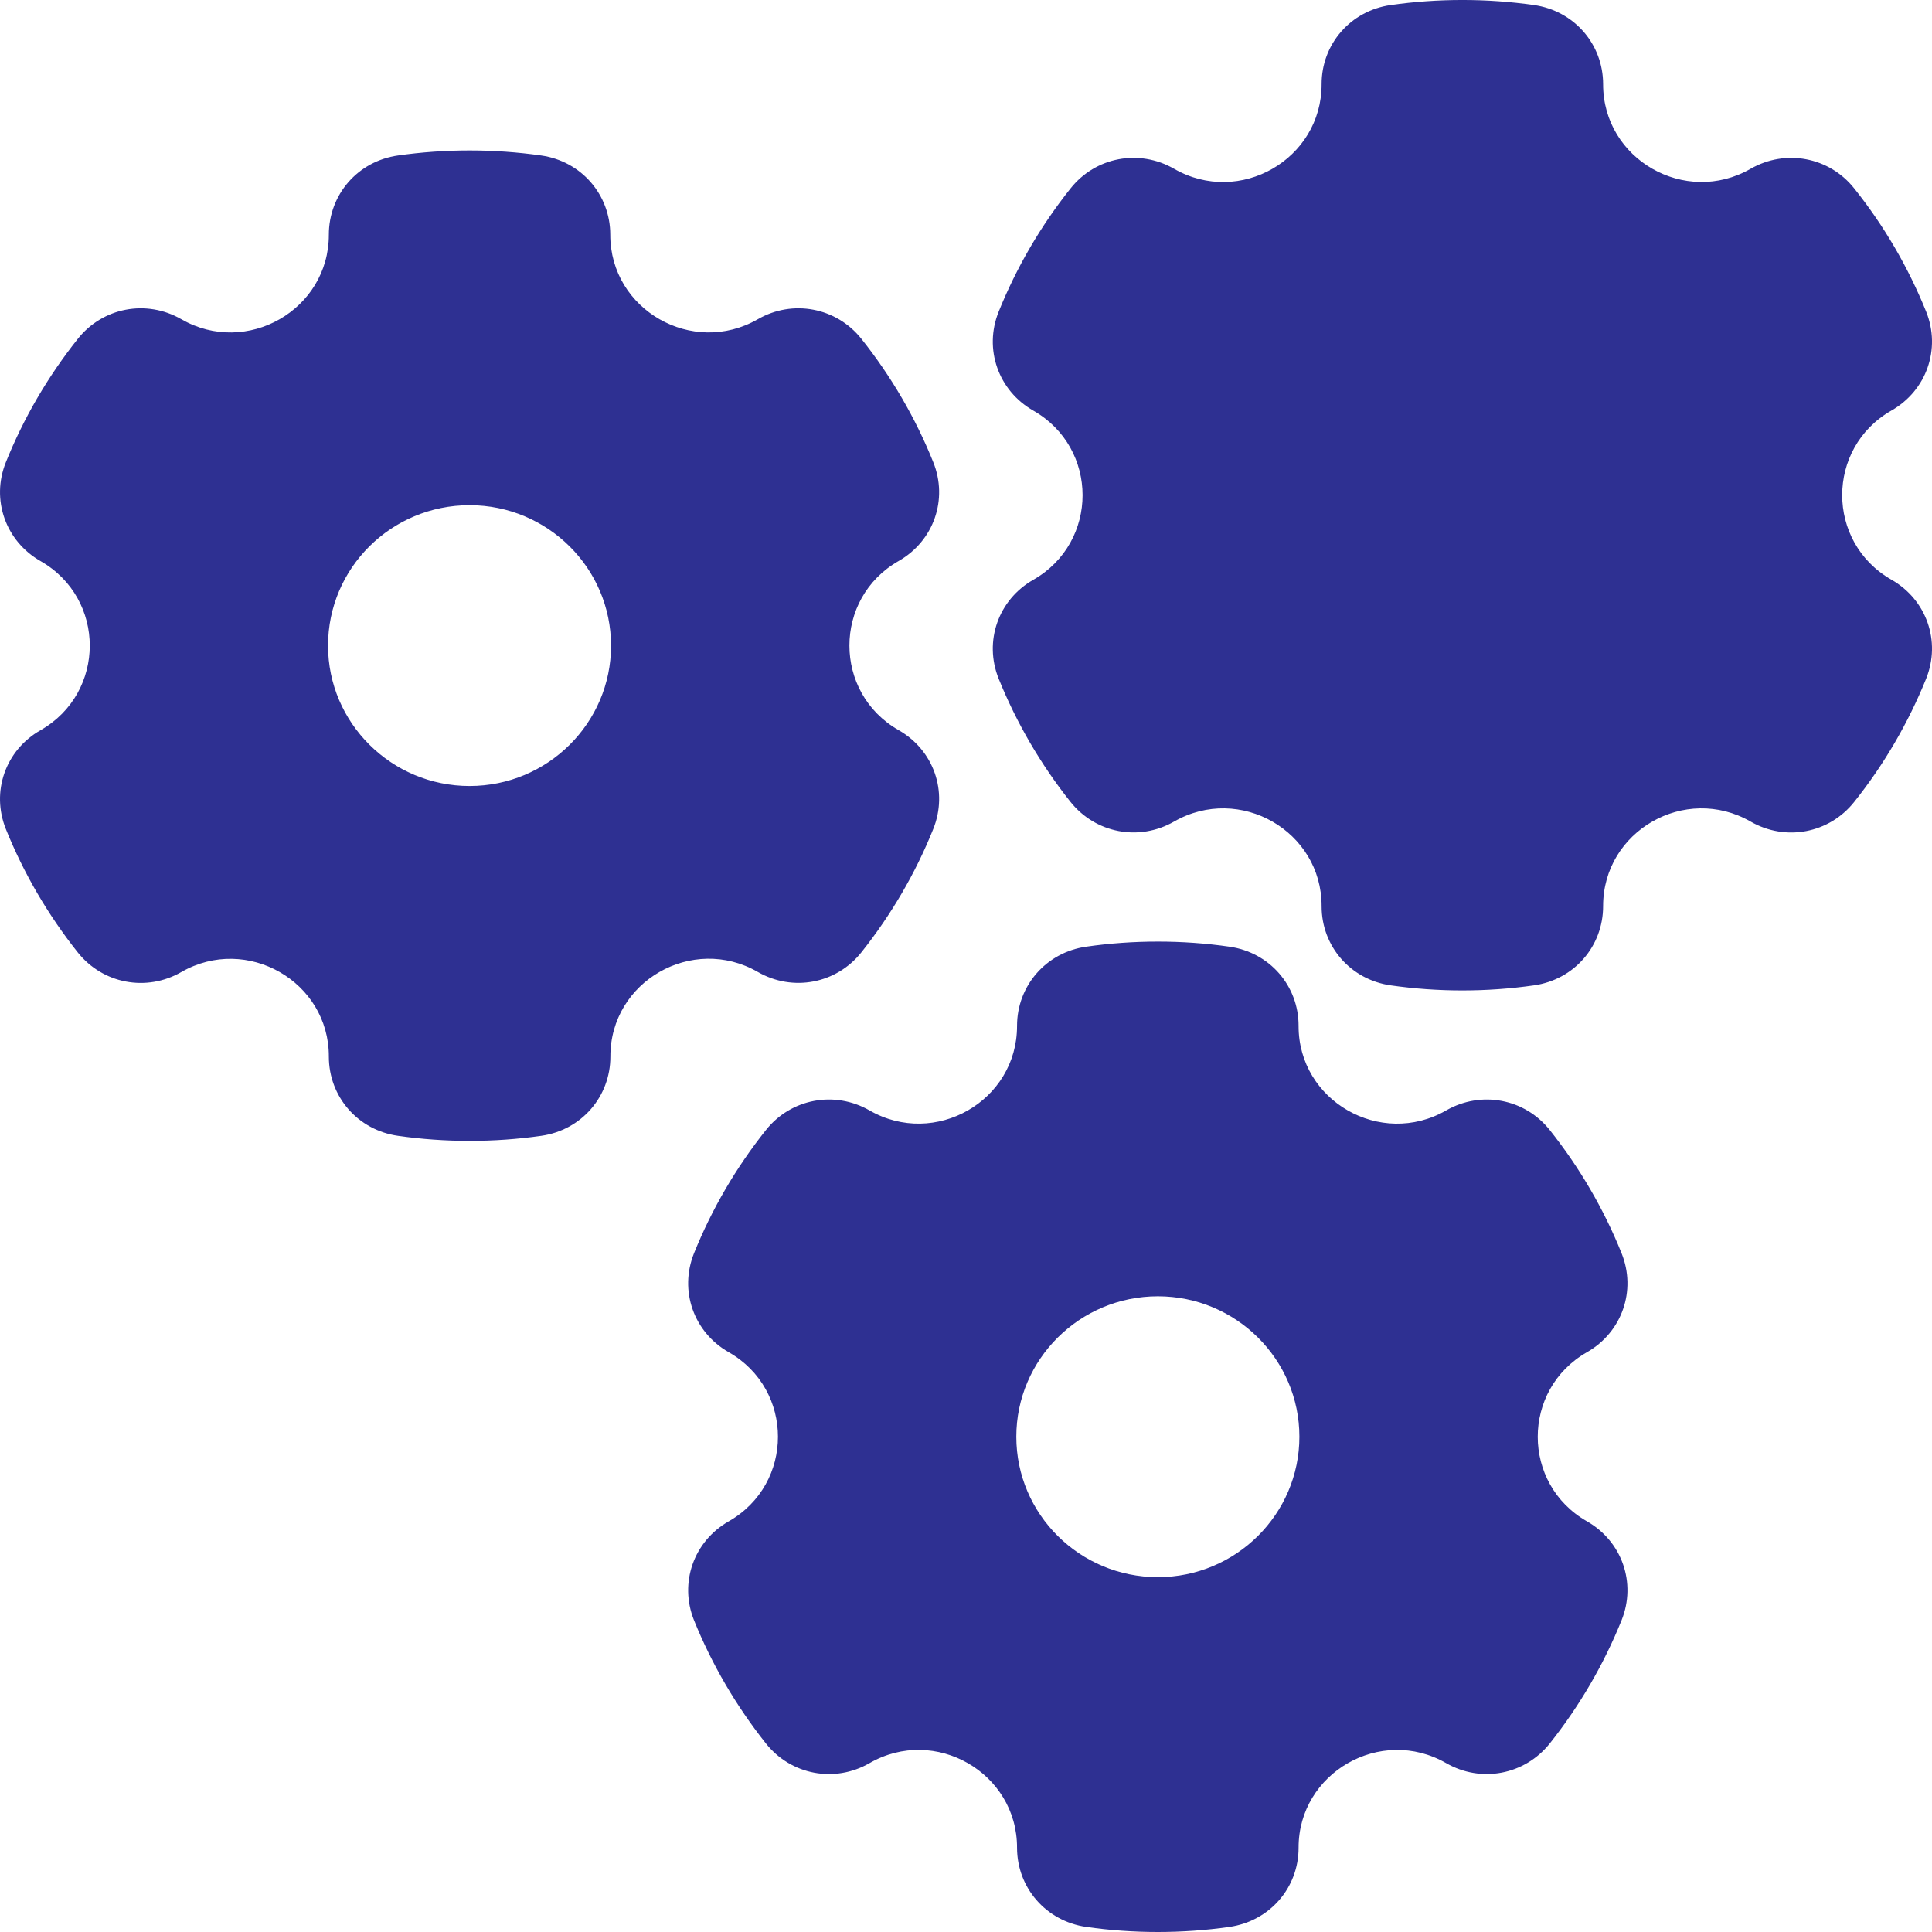 <svg width="48" height="48" viewBox="0 0 48 48" fill="none" xmlns="http://www.w3.org/2000/svg">
<path fillRule="evenodd" clipRule="evenodd" d="M36.333 15.788C34.394 15.788 32.816 14.223 32.816 12.3C32.816 10.376 34.394 8.811 36.333 8.811C38.272 8.811 39.849 10.376 39.849 12.3C39.849 14.223 38.272 15.788 36.333 15.788ZM36.333 7.767C33.813 7.767 31.764 9.8 31.764 12.3C31.764 14.799 33.813 16.832 36.333 16.832C38.85 16.832 40.902 14.799 40.902 12.3C40.902 9.8 38.852 7.767 36.333 7.767ZM45.243 19.273C45.922 18.42 46.474 17.475 46.878 16.47C47.056 16.03 46.884 15.539 46.469 15.304C44.138 13.974 44.134 10.625 46.469 9.293C46.882 9.058 47.054 8.568 46.878 8.128C46.474 7.122 45.924 6.18 45.243 5.324C44.947 4.953 44.434 4.856 44.024 5.093C41.696 6.431 38.773 4.755 38.777 2.089C38.777 1.615 38.433 1.223 37.963 1.155C36.891 1.002 35.775 1 34.702 1.155C34.23 1.223 33.887 1.615 33.889 2.089C33.893 4.759 30.967 6.431 28.644 5.095C28.234 4.858 27.721 4.955 27.424 5.326C26.746 6.18 26.194 7.122 25.79 8.13C25.614 8.57 25.786 9.06 26.198 9.296C28.532 10.627 28.528 13.978 26.198 15.306C25.786 15.541 25.614 16.032 25.79 16.472C26.194 17.477 26.746 18.42 27.424 19.275C27.721 19.644 28.234 19.743 28.644 19.506C30.957 18.176 33.893 19.828 33.889 22.512C33.889 22.987 34.23 23.378 34.702 23.445C35.775 23.599 36.891 23.599 37.963 23.445C38.435 23.378 38.779 22.985 38.777 22.512C38.77 19.847 41.692 18.17 44.022 19.506C44.434 19.741 44.947 19.644 45.243 19.273ZM46.992 14.402C45.36 13.469 45.362 11.13 46.992 10.2C47.865 9.703 48.227 8.669 47.855 7.743C47.411 6.642 46.811 5.612 46.067 4.68C45.446 3.899 44.363 3.695 43.494 4.193C41.868 5.126 39.827 3.958 39.829 2.093C39.829 1.096 39.108 0.267 38.112 0.125C36.942 -0.042 35.724 -0.042 34.551 0.125C33.554 0.267 32.833 1.096 32.835 2.093C32.837 3.956 30.798 5.13 29.169 4.193C28.301 3.694 27.218 3.899 26.597 4.682C25.855 5.614 25.254 6.644 24.811 7.745C24.439 8.671 24.801 9.705 25.673 10.202C27.304 11.132 27.304 13.473 25.673 14.404C24.801 14.9 24.439 15.934 24.811 16.861C25.254 17.959 25.855 18.991 26.597 19.924C27.22 20.704 28.301 20.909 29.169 20.412C30.8 19.476 32.839 20.651 32.835 22.512C32.833 23.51 33.554 24.339 34.551 24.481C35.732 24.649 36.931 24.649 38.112 24.481C39.108 24.339 39.829 23.512 39.829 22.512C39.827 20.645 41.868 19.478 43.494 20.412C44.363 20.911 45.446 20.706 46.067 19.924C46.811 18.991 47.411 17.959 47.855 16.861C48.227 15.932 47.865 14.899 46.992 14.402ZM39.428 33.595C37.796 34.527 37.798 36.868 39.428 37.797C40.299 38.294 40.66 39.327 40.288 40.254C39.845 41.352 39.244 42.384 38.503 43.317C37.88 44.097 36.799 44.304 35.93 43.805C34.3 42.869 32.261 44.047 32.263 45.905C32.265 46.903 31.543 47.73 30.546 47.874C29.373 48.042 28.158 48.042 26.985 47.874C25.99 47.73 25.268 46.903 25.268 45.905C25.27 44.042 23.229 42.869 21.603 43.805C20.735 44.304 19.652 44.099 19.03 43.317C18.289 42.384 17.686 41.352 17.242 40.254C16.871 39.327 17.232 38.294 18.105 37.797C19.737 36.864 19.735 34.525 18.105 33.595C17.232 33.098 16.871 32.064 17.242 31.138C17.686 30.037 18.287 29.007 19.03 28.075C19.652 27.294 20.735 27.09 21.603 27.588C23.227 28.521 25.27 27.357 25.268 25.488C25.268 24.491 25.99 23.662 26.985 23.52C28.158 23.351 29.375 23.351 30.546 23.52C31.543 23.662 32.265 24.491 32.263 25.488C32.258 27.349 34.3 28.525 35.93 27.588C36.799 27.09 37.882 27.294 38.503 28.075C39.244 29.007 39.847 30.039 40.288 31.138C40.66 32.064 40.299 33.098 39.428 33.595ZM28.767 39.184C30.706 39.184 32.283 37.619 32.283 35.695C32.283 33.771 30.706 32.206 28.767 32.206C26.827 32.206 25.25 33.771 25.25 35.695C25.25 37.621 26.827 39.184 28.767 39.184ZM18.828 24.148C19.696 24.647 20.779 24.442 21.401 23.66C22.142 22.727 22.745 21.697 23.186 20.597C23.56 19.67 23.199 18.637 22.326 18.14C20.696 17.209 20.696 14.868 22.326 13.938C23.199 13.441 23.56 12.407 23.186 11.481C22.745 10.382 22.142 9.35 21.401 8.418C20.779 7.637 19.696 7.432 18.828 7.931C17.204 8.864 15.16 7.698 15.162 5.831C15.162 4.834 14.441 4.005 13.446 3.863C12.275 3.696 11.057 3.696 9.887 3.863C8.89 4.004 8.17 4.834 8.17 5.831C8.172 7.696 6.131 8.866 4.505 7.931C3.636 7.432 2.553 7.637 1.932 8.42C1.191 9.352 0.588 10.384 0.146 11.483C-0.227 12.409 0.136 13.443 1.007 13.94C2.639 14.872 2.637 17.211 1.007 18.142C0.134 18.638 -0.227 19.672 0.146 20.599C0.588 21.697 1.191 22.729 1.932 23.662C2.553 24.442 3.636 24.649 4.505 24.15C6.131 23.216 8.175 24.385 8.17 26.25C8.17 27.248 8.89 28.077 9.887 28.219C11.062 28.387 12.273 28.387 13.448 28.219C14.443 28.077 15.165 27.25 15.165 26.25C15.16 24.381 17.204 23.214 18.828 24.148ZM11.667 19.528C9.728 19.528 8.15 17.963 8.15 16.04C8.15 14.112 9.723 12.551 11.667 12.551C13.606 12.551 15.181 14.116 15.181 16.04C15.183 17.963 13.606 19.528 11.667 19.528Z" fill="#2E3092"/>
</svg>
